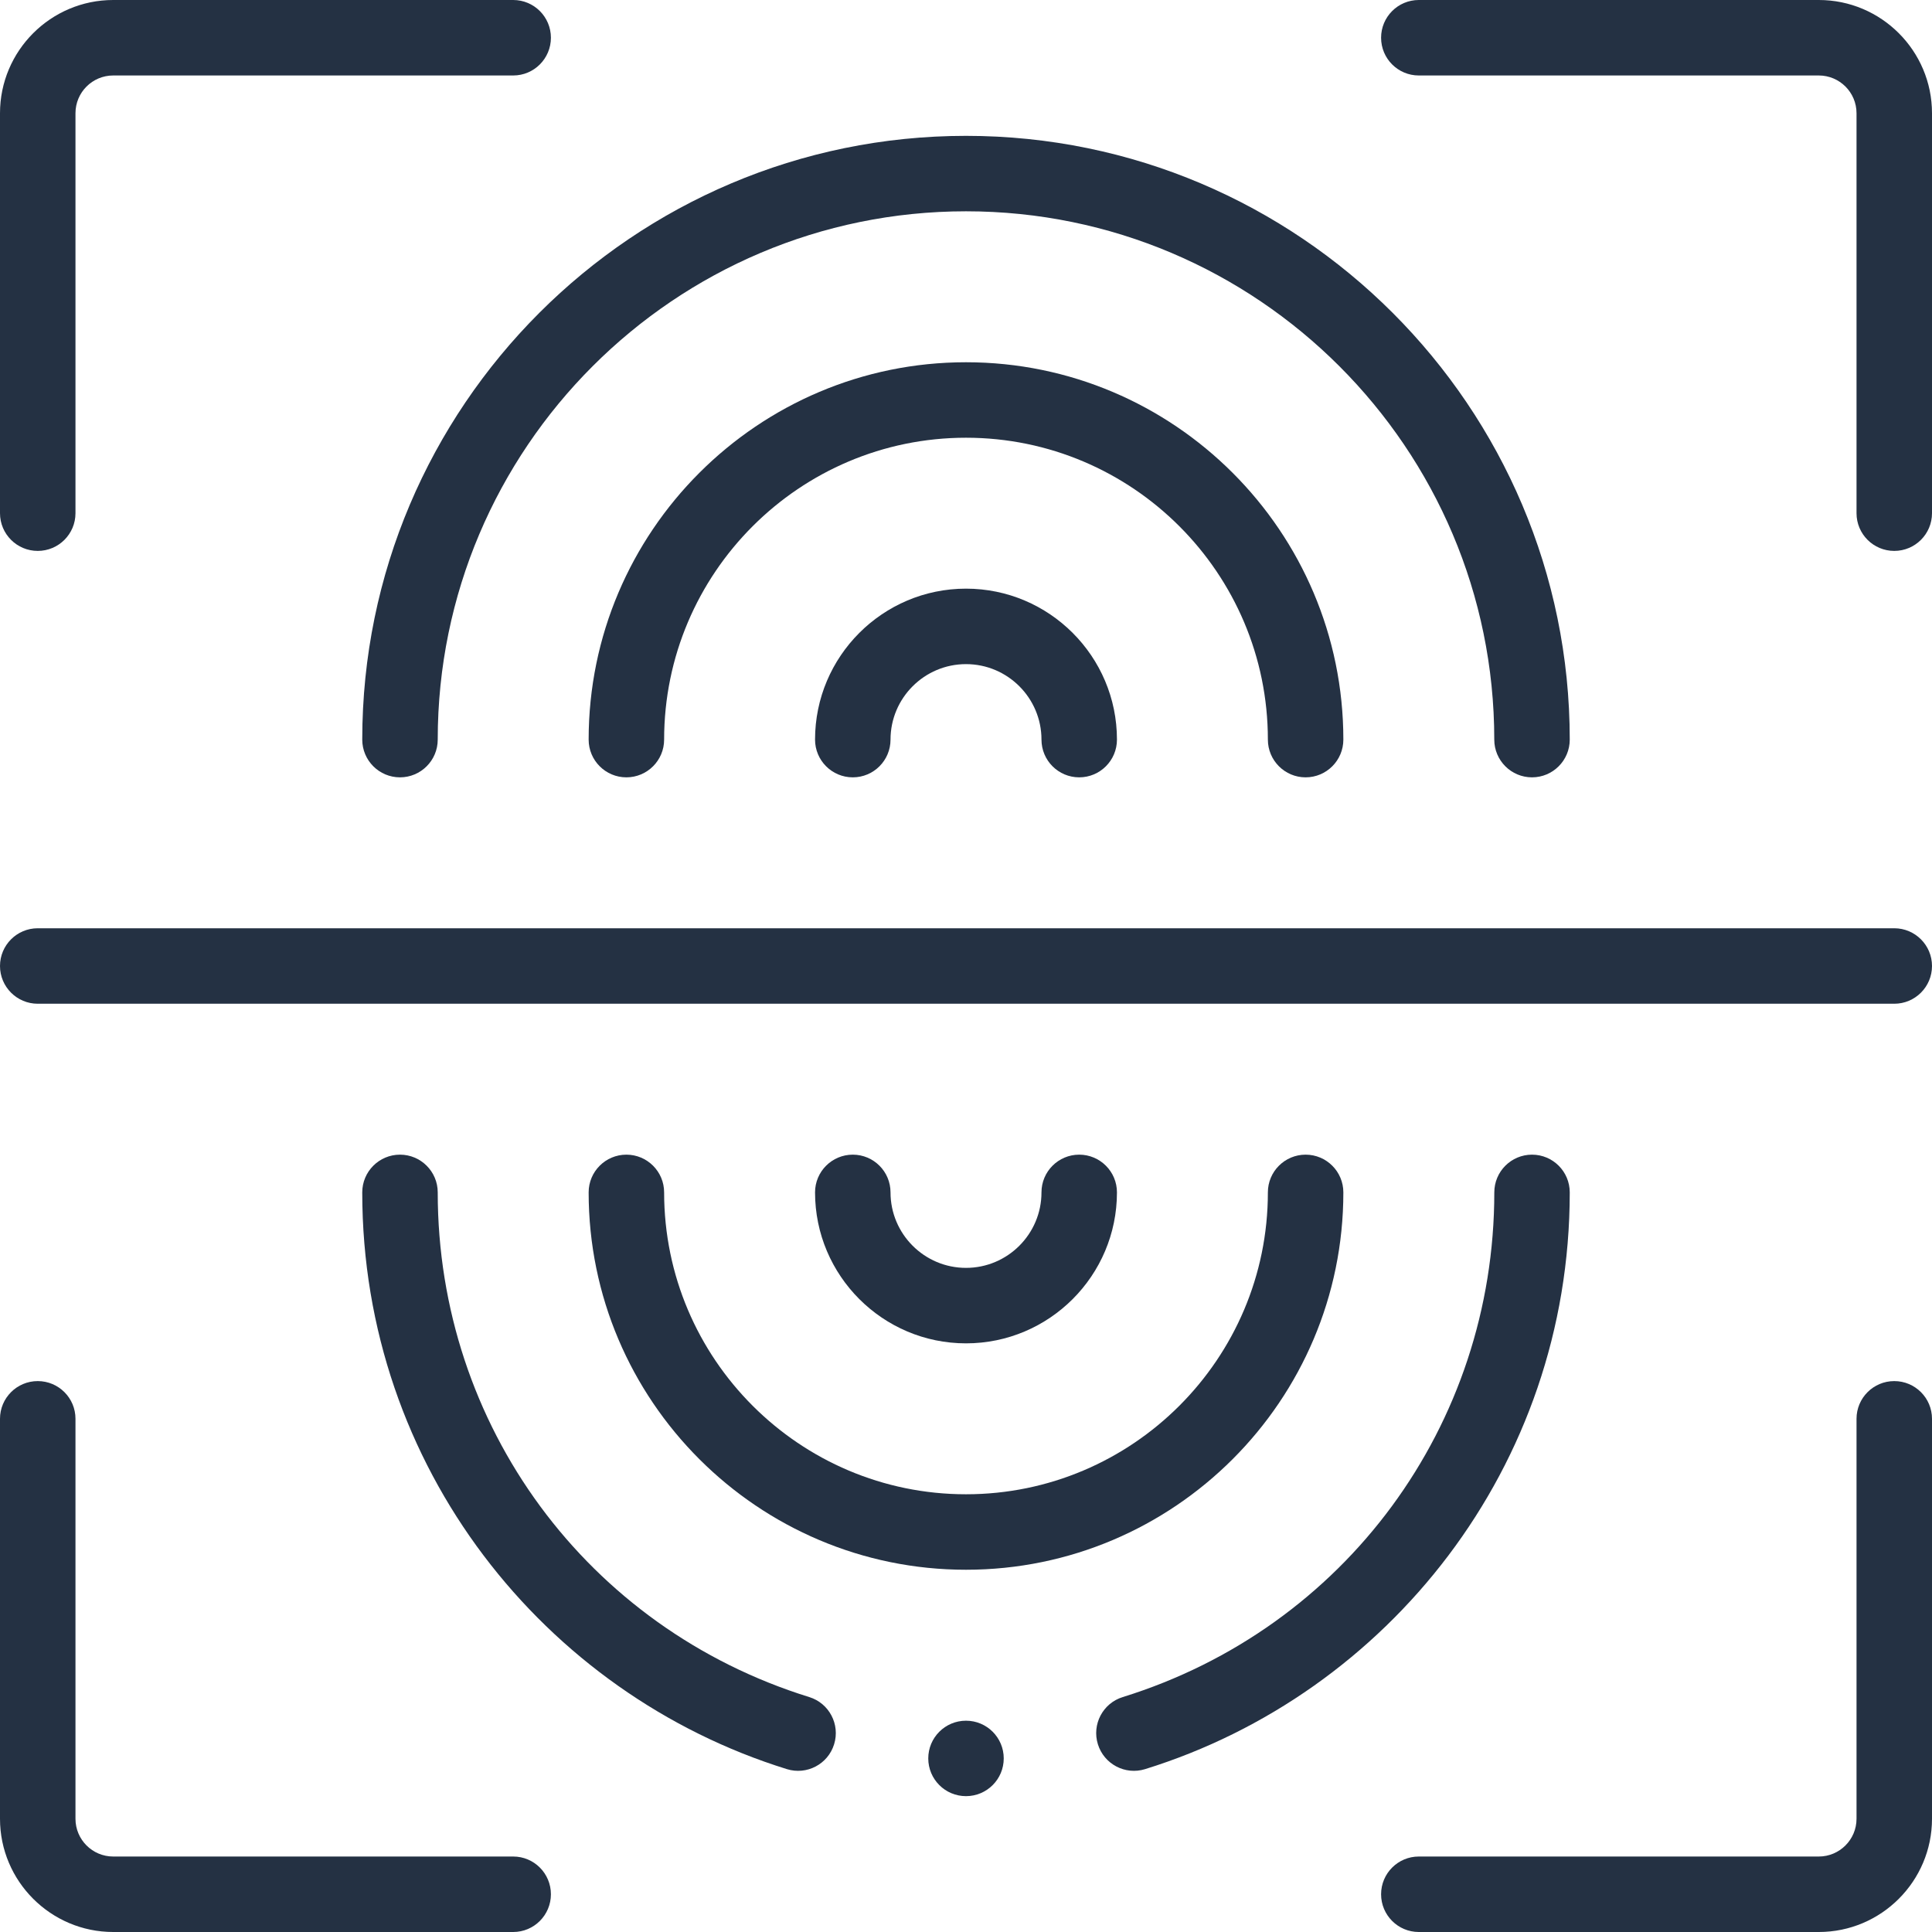 <svg width="60" height="60" viewBox="0 0 60 60" fill="none" xmlns="http://www.w3.org/2000/svg">
<g clip-path="url(#clip0_124_136)">
<path d="M1.172 17.109C1.819 17.109 2.344 16.585 2.344 15.938V3.516C2.344 2.869 2.869 2.344 3.516 2.344H15.938C16.585 2.344 17.109 1.819 17.109 1.172C17.109 0.525 16.585 0 15.938 0H3.516C1.577 0 0 1.577 0 3.516V15.938C0 16.585 0.525 17.109 1.172 17.109Z" fill="#243143"/>
<path d="M3.516 60H15.938C16.585 60 17.109 59.475 17.109 58.828C17.109 58.181 16.585 57.656 15.938 57.656H3.516C2.869 57.656 2.344 57.13 2.344 56.484V44.062C2.344 43.415 1.819 42.891 1.172 42.891C0.525 42.891 0 43.415 0 44.062V56.484C0 58.423 1.577 60 3.516 60Z" fill="#243143"/>
<path d="M56.484 0H44.062C43.415 0 42.891 0.525 42.891 1.172C42.891 1.819 43.415 2.344 44.062 2.344H56.484C57.13 2.344 57.656 2.869 57.656 3.516V15.938C57.656 16.585 58.181 17.109 58.828 17.109C59.475 17.109 60 16.585 60 15.938V3.516C60 1.577 58.423 0 56.484 0Z" fill="#243143"/>
<path d="M58.828 42.891C58.181 42.891 57.656 43.415 57.656 44.062V56.484C57.656 57.13 57.13 57.656 56.484 57.656H44.062C43.415 57.656 42.891 58.181 42.891 58.828C42.891 59.475 43.415 60 44.062 60H56.484C58.423 60 60 58.423 60 56.484V44.062C60 43.415 59.475 42.891 58.828 42.891Z" fill="#243143"/>
<path d="M58.828 28.828H1.172C0.525 28.828 0 29.353 0 30C0 30.647 0.525 31.172 1.172 31.172H58.828C59.475 31.172 60 30.647 60 30C60 29.353 59.475 28.828 58.828 28.828Z" fill="#243143"/>
<path d="M47.578 24.141C48.225 24.141 48.75 23.616 48.75 22.969C48.75 12.63 40.339 4.219 30 4.219C19.661 4.219 11.25 12.63 11.25 22.969C11.25 23.616 11.775 24.141 12.422 24.141C13.069 24.141 13.594 23.616 13.594 22.969C13.594 13.922 20.954 6.562 30 6.562C39.046 6.562 46.406 13.922 46.406 22.969C46.406 23.616 46.931 24.141 47.578 24.141Z" fill="#243143"/>
<path d="M20.625 37.031C20.625 36.384 20.1 35.859 19.453 35.859C18.806 35.859 18.281 36.384 18.281 37.031C18.281 43.493 23.538 48.75 30 48.75C36.462 48.75 41.719 43.493 41.719 37.031C41.719 36.384 41.194 35.859 40.547 35.859C39.9 35.859 39.375 36.384 39.375 37.031C39.375 42.201 35.169 46.406 30 46.406C24.831 46.406 20.625 42.201 20.625 37.031Z" fill="#243143"/>
<path d="M39.375 22.969C39.375 23.616 39.9 24.141 40.547 24.141C41.194 24.141 41.719 23.616 41.719 22.969C41.719 16.507 36.462 11.25 30 11.25C23.538 11.25 18.281 16.507 18.281 22.969C18.281 23.616 18.806 24.141 19.453 24.141C20.1 24.141 20.625 23.616 20.625 22.969C20.625 17.799 24.831 13.594 30 13.594C35.169 13.594 39.375 17.799 39.375 22.969Z" fill="#243143"/>
<path d="M34.688 37.031C34.688 36.384 34.163 35.859 33.516 35.859C32.868 35.859 32.344 36.384 32.344 37.031C32.344 38.324 31.292 39.375 30 39.375C28.708 39.375 27.656 38.324 27.656 37.031C27.656 36.384 27.132 35.859 26.484 35.859C25.837 35.859 25.312 36.384 25.312 37.031C25.312 39.616 27.415 41.719 30 41.719C32.585 41.719 34.688 39.616 34.688 37.031Z" fill="#243143"/>
<path d="M25.312 22.969C25.312 23.616 25.837 24.141 26.484 24.141C27.132 24.141 27.656 23.616 27.656 22.969C27.656 21.676 28.708 20.625 30 20.625C31.292 20.625 32.344 21.676 32.344 22.969C32.344 23.616 32.868 24.141 33.516 24.141C34.163 24.141 34.688 23.616 34.688 22.969C34.688 20.384 32.585 18.281 30 18.281C27.415 18.281 25.312 20.384 25.312 22.969Z" fill="#243143"/>
<path d="M30 55.781C30.647 55.781 31.172 55.257 31.172 54.609C31.172 53.962 30.647 53.438 30 53.438C29.353 53.438 28.828 53.962 28.828 54.609C28.828 55.257 29.353 55.781 30 55.781Z" fill="#243143"/>
<path d="M48.75 37.031C48.75 36.384 48.226 35.859 47.578 35.859C46.931 35.859 46.407 36.384 46.407 37.031C46.407 44.264 41.77 50.562 34.868 52.704C34.25 52.895 33.904 53.552 34.096 54.17C34.287 54.786 34.943 55.134 35.562 54.942C43.094 52.605 48.75 45.559 48.75 37.031Z" fill="#243143"/>
<path d="M12.422 35.859C11.775 35.859 11.25 36.384 11.25 37.031C11.25 45.555 16.902 52.604 24.438 54.942C25.052 55.133 25.712 54.792 25.904 54.17C26.096 53.552 25.75 52.895 25.132 52.704C18.231 50.562 13.594 44.264 13.594 37.031C13.594 36.384 13.069 35.859 12.422 35.859Z" fill="#243143"/>
</g>
<defs>
<clipPath id="clip0_124_136">
<rect width="60" height="60" fill="white"/>
</clipPath>
</defs>
</svg>
